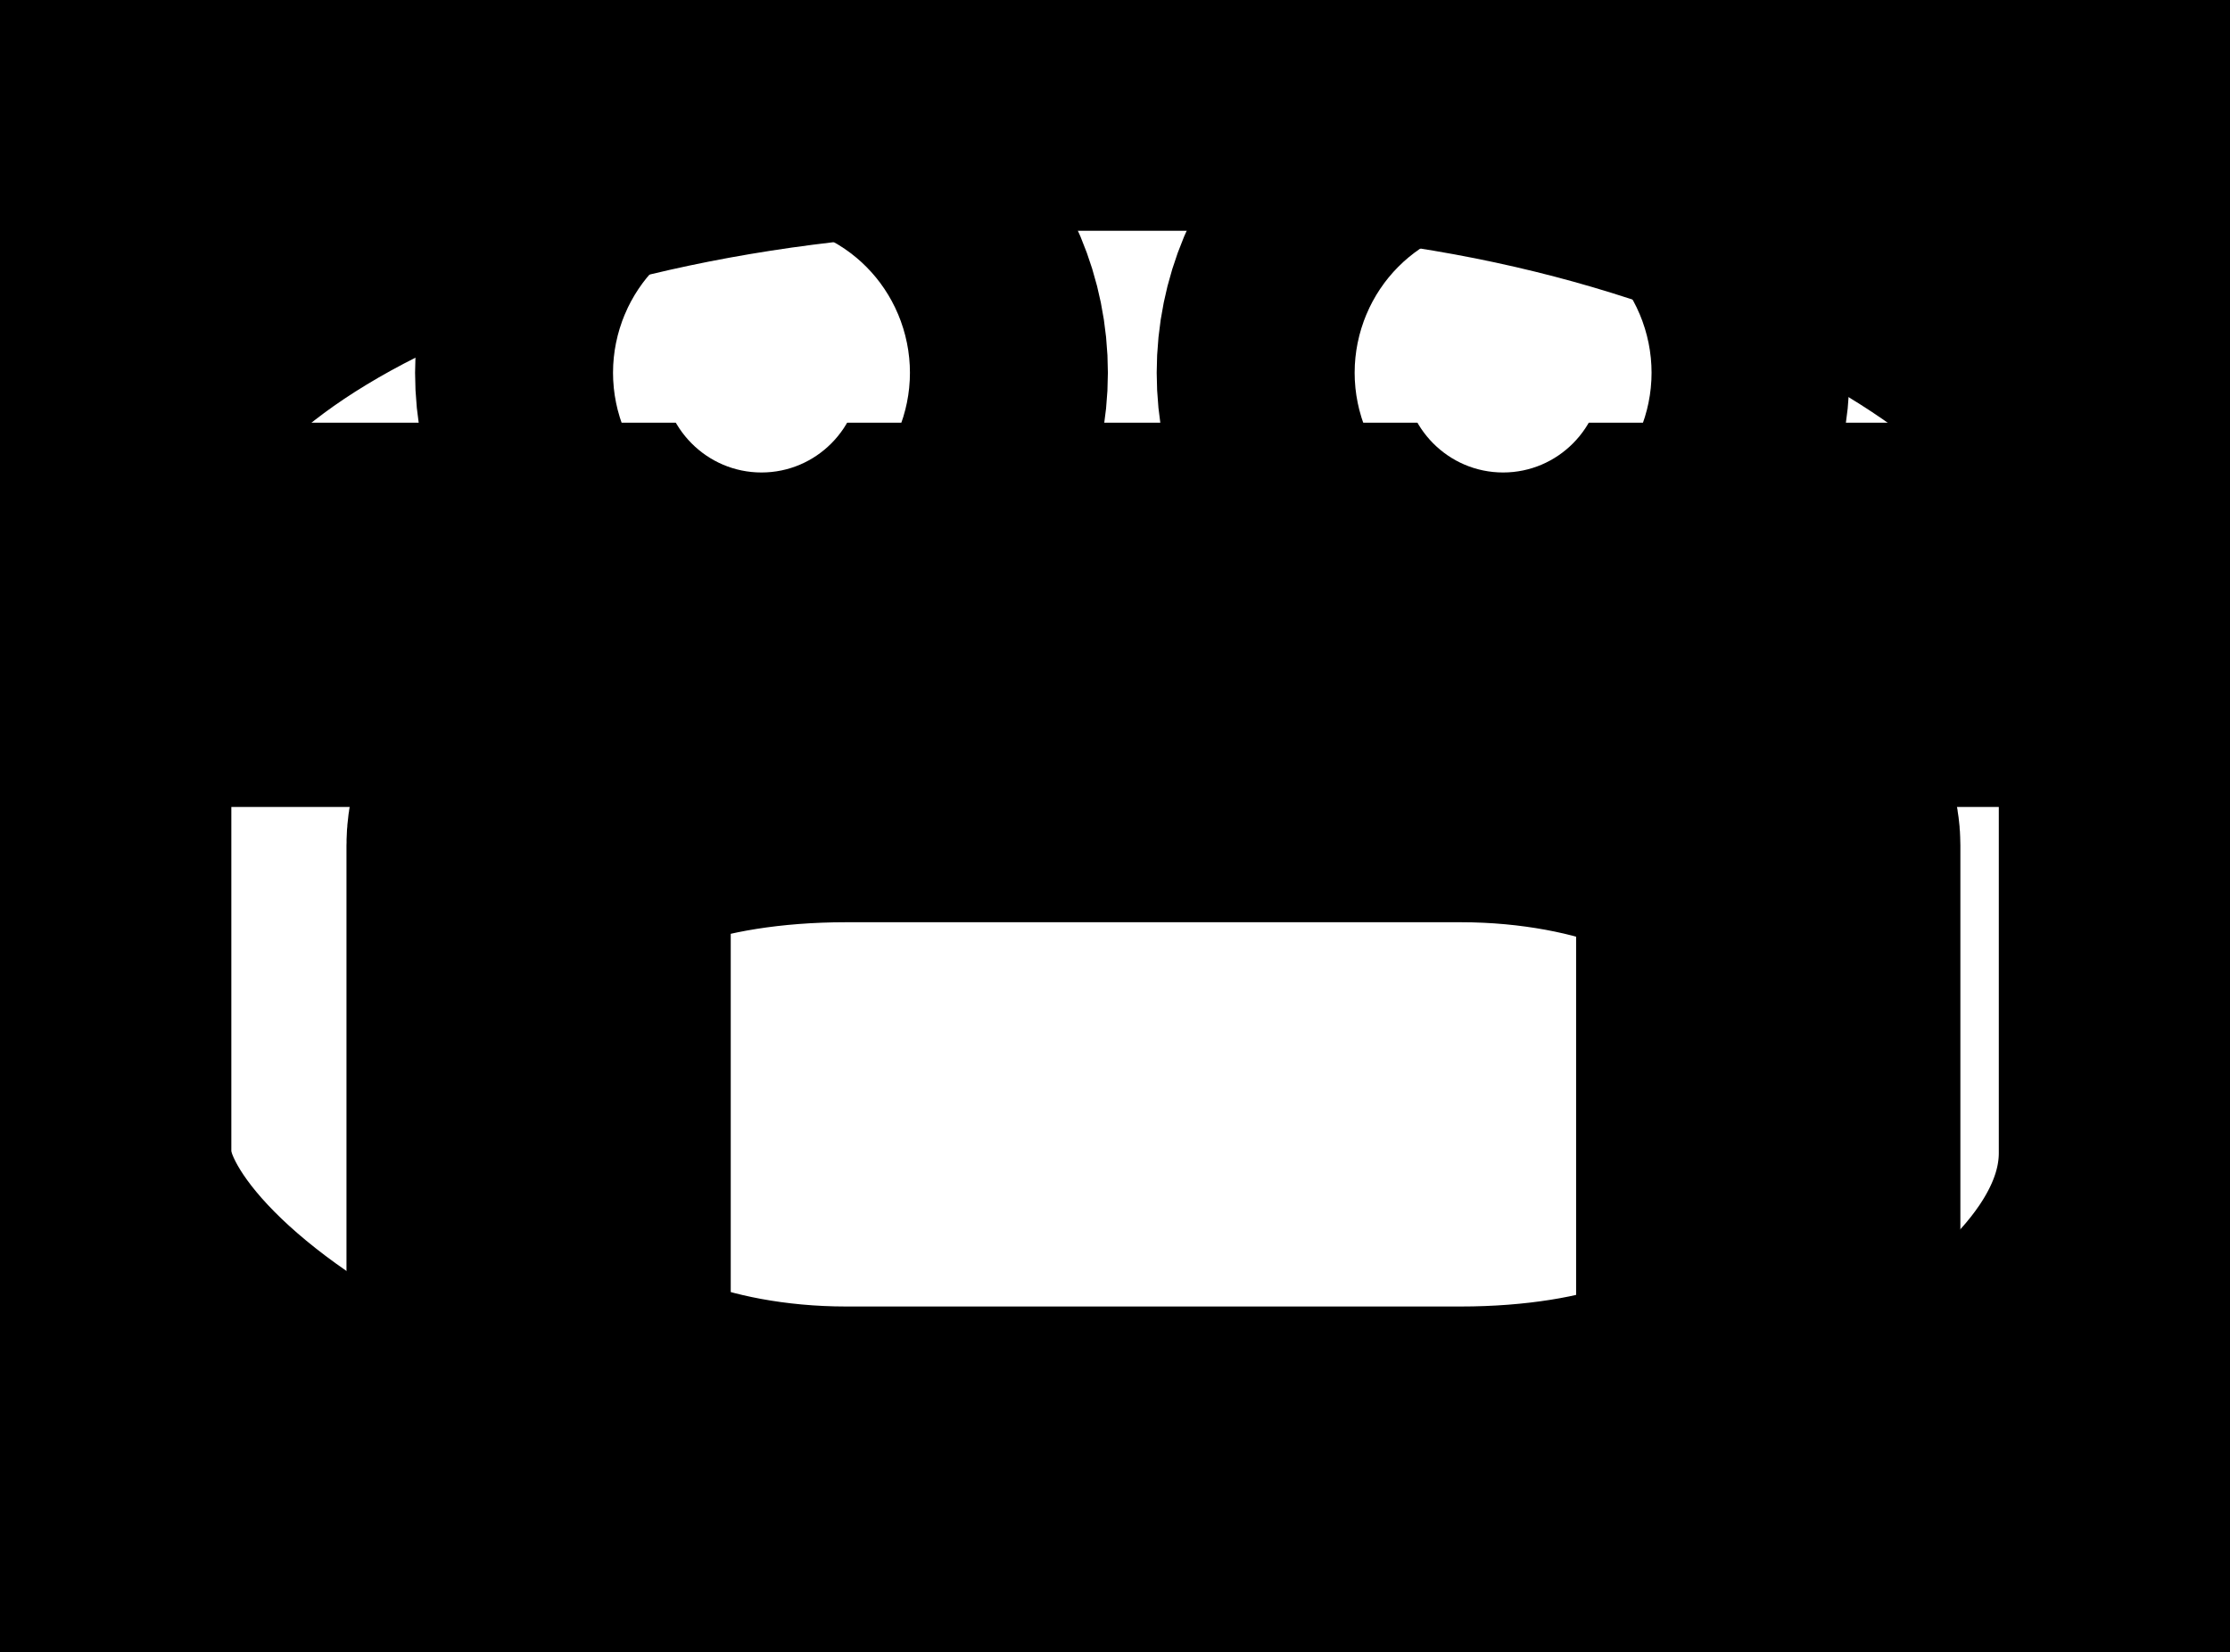 <svg xmlns="http://www.w3.org/2000/svg" xml:space="preserve" width="3.675mm" height="2.723mm" version="1.0" style="shape-rendering:geometricPrecision; text-rendering:geometricPrecision; image-rendering:optimizeQuality; fill-rule:evenodd; clip-rule:evenodd"
viewBox="0 0 0.58 0.43"
 xmlns:xlink="http://www.w3.org/1999/xlink">
 <rect x="0" y="0" width="0.58" height="0.43" fill="#808080" stroke="none"/>
 <defs>
  <style type="text/css">
   <![CDATA[
    .str0 {stroke:black;stroke-width:0.1;stroke-miterlimit:2}
    .fil1 {fill:none}
    .fil0 {fill:white}
   ]]>
  </style>
 </defs>
  <g id="coffee_machine">
   <rect class="fil0 str0" x="0.01" y="0.01" width="0.57" height="0.42" rx="0.06" ry="0.03"/>
   <rect class="fil1 str0" x="0.01" y="0.01" width="0.56" height="0.42" rx="0.26" ry="0.13"/>
   <rect class="fil1 str0" x="0.14" y="0.19" width="0.32" height="0.2" rx="0.08" ry="0.03"/>
   <path class="fil1 str0" d="M0.02 0.16l0.56 0"/>
   <circle class="fil0 str0" transform="matrix(-1.03181E-013 -1.29786E+000 -1.28783E+000 1.03984E-013 0.391 0.097)" r="0.02"/>
   <circle class="fil0 str0" transform="matrix(-1.03181E-013 -1.29786E+000 -1.28783E+000 1.03984E-013 0.198 0.097)" r="0.02"/>
   <path class="fil1 str0" d="M0.2 0.13l0 0.03"/>
   <path class="fil1 str0" d="M0.39 0.13l-0 0.03"/>
 </g>
</svg>
